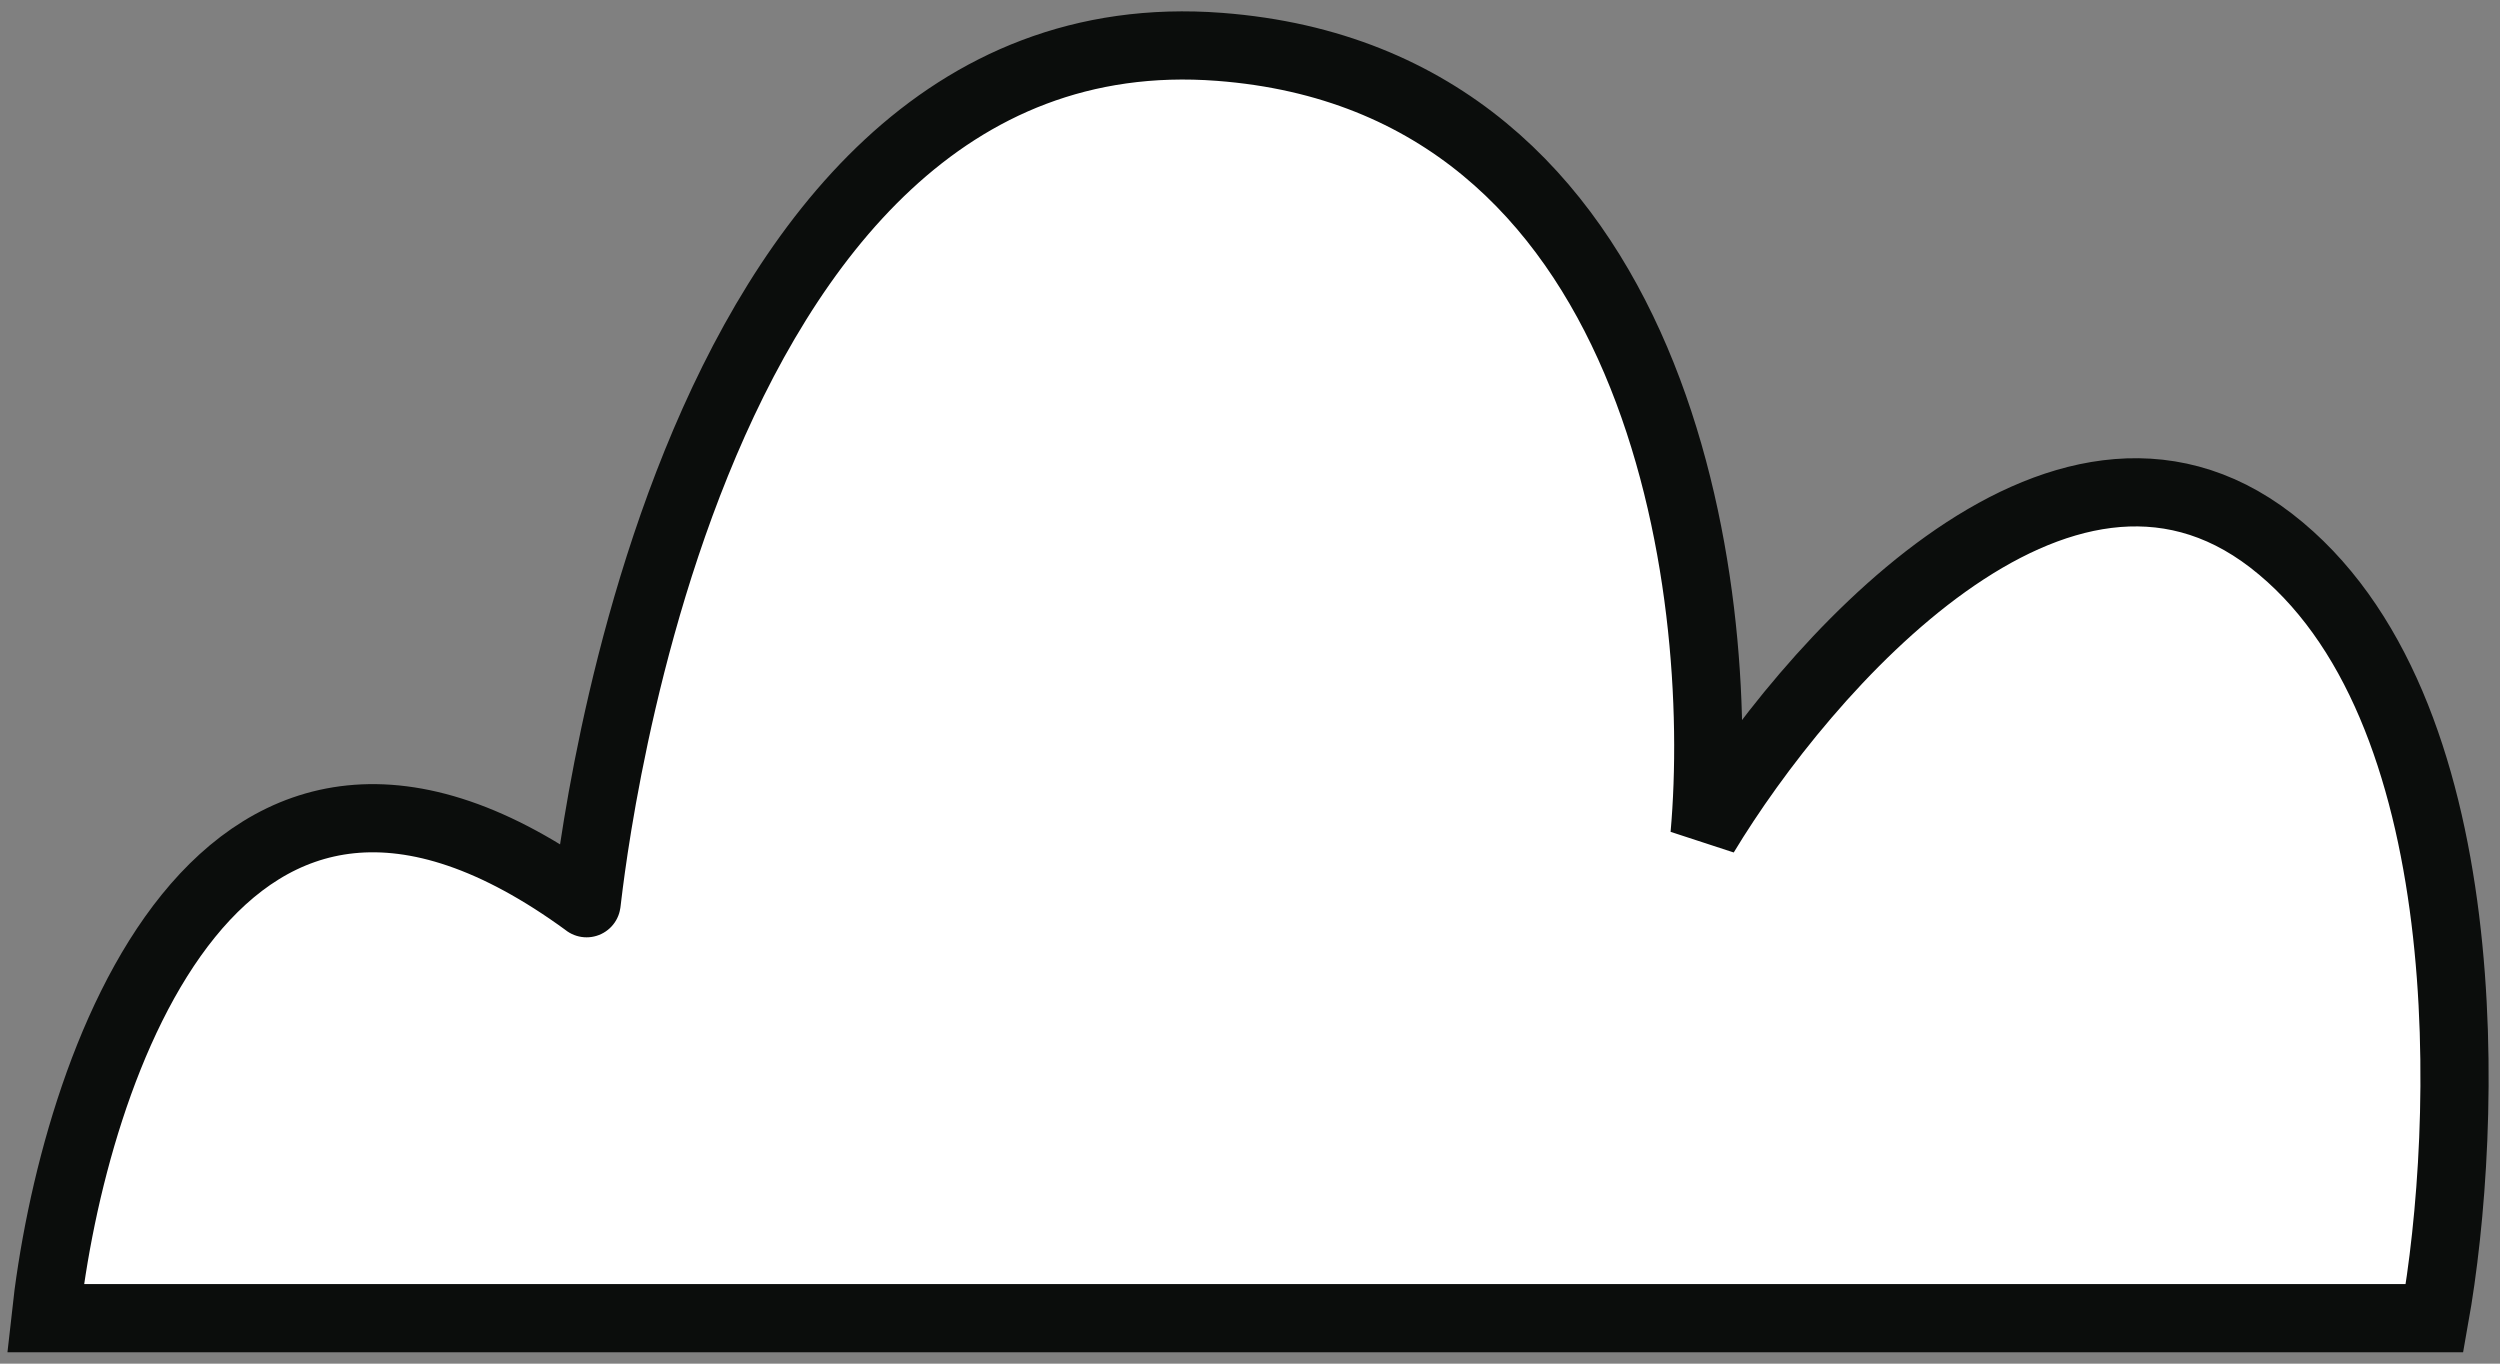 <svg width="110" height="60" viewBox="0 0 110 60" fill="none" xmlns="http://www.w3.org/2000/svg">
<rect x="0" y="0" width="110" height="60" fill="#808080" stroke="none"/>
<path d="M2 58H107.12C108.618 49.602 109.277 31.002 99.933 23.79C90.588 16.578 79.418 29.415 75 36.734C75.974 25.793 73.069 3.542 53.662 2.062C29.403 0.213 25.809 40.202 25.809 39.739C9.637 27.905 3.198 46.982 2 58Z" fill="white" stroke="#0B0D0C" stroke-width="3"/>
</svg>

